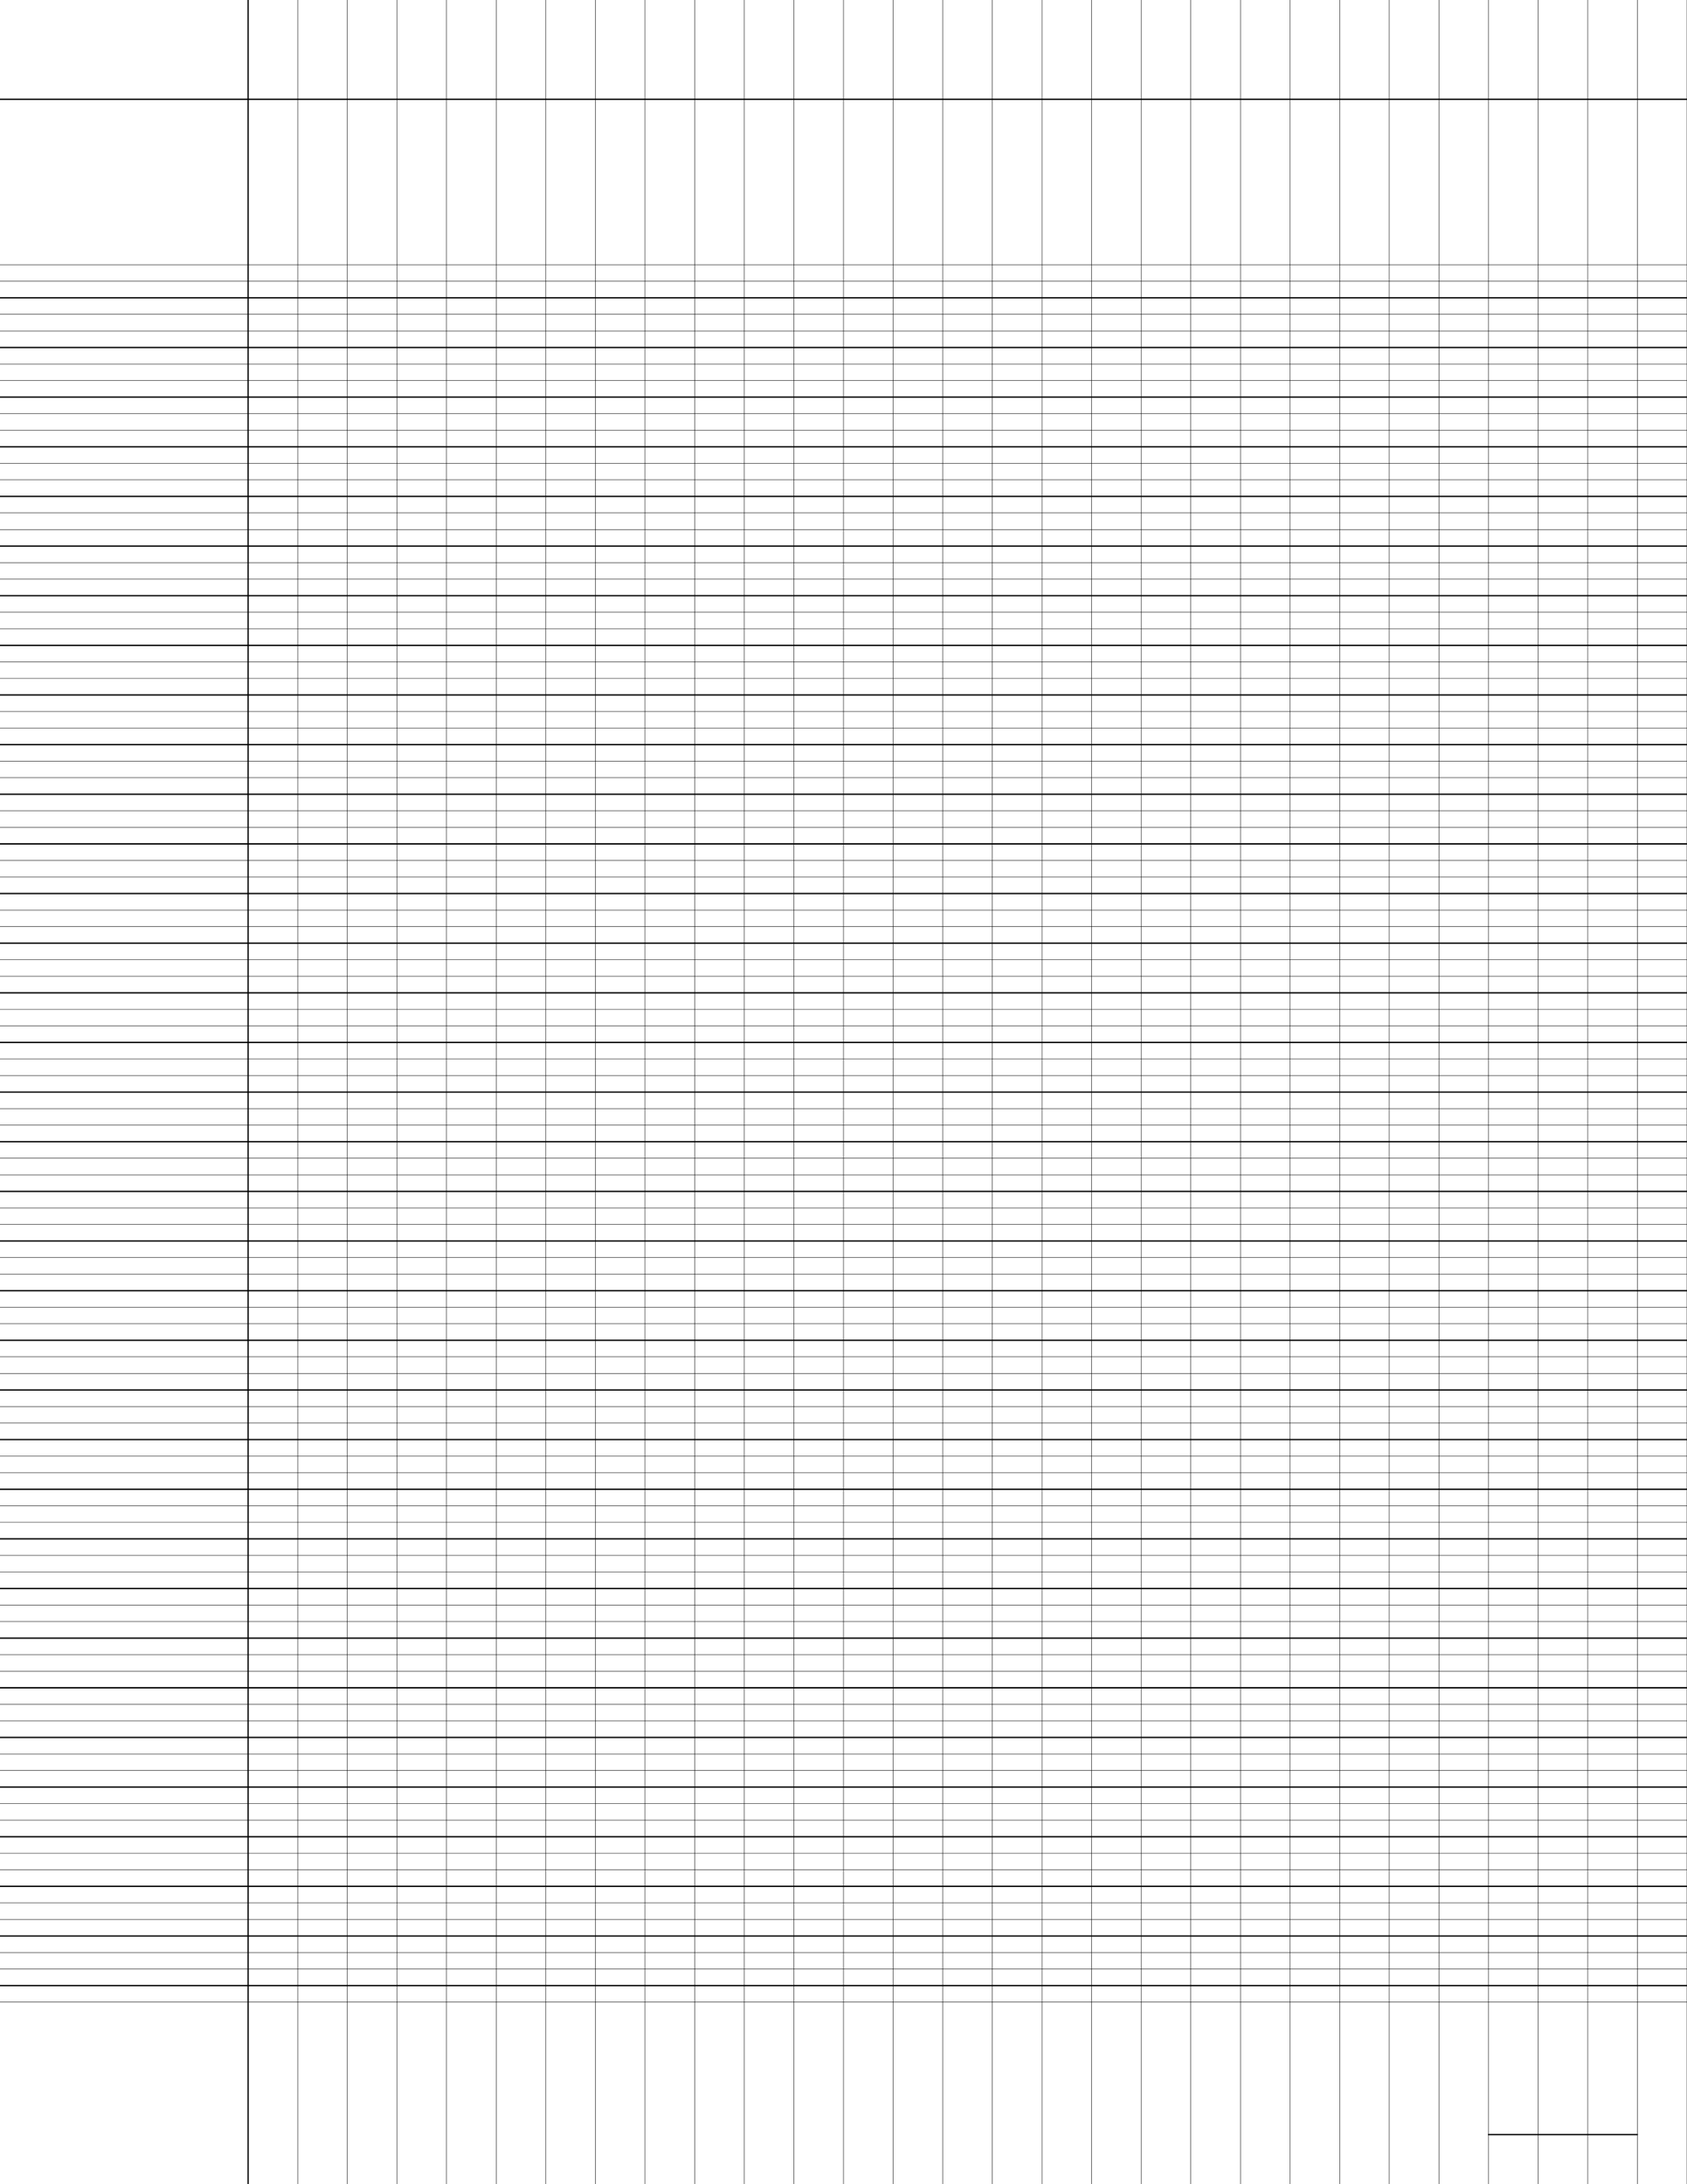 <?xml version="1.0" encoding="UTF-8"?>
<svg xmlns="http://www.w3.org/2000/svg" width="612pt" height="792pt" viewBox="0 0 612 792">
  <defs/>
  <style>        .line, .dot { stroke-linecap: round; }
        .stroke-linecap-butt { stroke-linecap: butt; }

        .line            { stroke-width: 0.72pt; }
        .line.xx-thin    { stroke-width: 0.24pt; }
        .line.x-thin     { stroke-width: 0.36pt; }
        .line.thin       { stroke-width: 0.48pt; }
        .line.thick      { stroke-width: 1.08pt; }
        .line.semi-thin  { stroke-width: 0.588pt; }
        .line.semi-thick { stroke-width: 0.882pt; }

        .dot             { stroke-width: 1.44pt; }
        .dot.thin        { stroke-width: 0.96pt; }
        .dot.thick       { stroke-width: 2.16pt; }
        .dot.semi-thin   { stroke-width: 1.176pt; }
        .dot.semi-thick  { stroke-width: 1.764pt; }

        .stroke-1     { stroke-width: 0.12pt; stroke-linecap: round; } /* 1/600 in */
        .stroke-2     { stroke-width: 0.24pt; stroke-linecap: round; }
        .stroke-3     { stroke-width: 0.36pt; stroke-linecap: round; }
        .stroke-4     { stroke-width: 0.48pt; stroke-linecap: round; }
        .stroke-5     { stroke-width: 0.60pt; stroke-linecap: round; }
        .stroke-6     { stroke-width: 0.72pt; stroke-linecap: round; }
        .stroke-7     { stroke-width: 0.84pt; stroke-linecap: round; }
        .stroke-8     { stroke-width: 0.96pt; stroke-linecap: round; }
        .stroke-9     { stroke-width: 1.08pt; stroke-linecap: round; }
        .stroke-10    { stroke-width: 1.20pt; stroke-linecap: round; }

        .blue  { stroke: #b3b3ff; }
        .red   { stroke: #ff9999; }
        .green { stroke: #b3ffb3; }
        .gray  { stroke: #b3b3b3; }
        .black         { stroke: #000000; }
        .half-black    { stroke: #808080; }
        .quarter-black { stroke: #c0c0c0; }
        .light.blue  { stroke: #d9d9ff; }
        .light.red   { stroke: #ffcccc; }
        .light.green { stroke: #d9ffd9; }
        .light.gray  { stroke: #d9d9d9; }

        .dark.blue  { stroke: #6767ff; }
        .dark.red   { stroke: #ff3333; }
        .dark.green { stroke: #67ff67; }
        .dark.gray  { stroke: #676767; }

        .alternate-blue  { stroke: #6767ff; opacity: 0.5; }
        .alternate-red   { stroke: #ff3333; opacity: 0.5; }
        .alternate-green { stroke: #67ff67; opacity: 0.5; }
        .alternate-gray  { stroke: #676767; opacity: 0.5; }
</style>
  <g id="grid">
    <line x1="0" x2="612" y1="96" y2="96" class="stroke-1 black line"/>
    <line x1="0" x2="612" y1="102" y2="102" class="stroke-1 black line"/>
    <line x1="0" x2="612" y1="108" y2="108" class="stroke-1 black line"/>
    <line x1="0" x2="612" y1="114" y2="114" class="stroke-1 black line"/>
    <line x1="0" x2="612" y1="120" y2="120" class="stroke-1 black line"/>
    <line x1="0" x2="612" y1="126" y2="126" class="stroke-1 black line"/>
    <line x1="0" x2="612" y1="132" y2="132" class="stroke-1 black line"/>
    <line x1="0" x2="612" y1="138" y2="138" class="stroke-1 black line"/>
    <line x1="0" x2="612" y1="144" y2="144" class="stroke-1 black line"/>
    <line x1="0" x2="612" y1="150" y2="150" class="stroke-1 black line"/>
    <line x1="0" x2="612" y1="156" y2="156" class="stroke-1 black line"/>
    <line x1="0" x2="612" y1="162" y2="162" class="stroke-1 black line"/>
    <line x1="0" x2="612" y1="168" y2="168" class="stroke-1 black line"/>
    <line x1="0" x2="612" y1="174" y2="174" class="stroke-1 black line"/>
    <line x1="0" x2="612" y1="180" y2="180" class="stroke-1 black line"/>
    <line x1="0" x2="612" y1="186" y2="186" class="stroke-1 black line"/>
    <line x1="0" x2="612" y1="192" y2="192" class="stroke-1 black line"/>
    <line x1="0" x2="612" y1="198" y2="198" class="stroke-1 black line"/>
    <line x1="0" x2="612" y1="204" y2="204" class="stroke-1 black line"/>
    <line x1="0" x2="612" y1="210" y2="210" class="stroke-1 black line"/>
    <line x1="0" x2="612" y1="216" y2="216" class="stroke-1 black line"/>
    <line x1="0" x2="612" y1="222" y2="222" class="stroke-1 black line"/>
    <line x1="0" x2="612" y1="228" y2="228" class="stroke-1 black line"/>
    <line x1="0" x2="612" y1="234" y2="234" class="stroke-1 black line"/>
    <line x1="0" x2="612" y1="240" y2="240" class="stroke-1 black line"/>
    <line x1="0" x2="612" y1="246" y2="246" class="stroke-1 black line"/>
    <line x1="0" x2="612" y1="252" y2="252" class="stroke-1 black line"/>
    <line x1="0" x2="612" y1="258" y2="258" class="stroke-1 black line"/>
    <line x1="0" x2="612" y1="264" y2="264" class="stroke-1 black line"/>
    <line x1="0" x2="612" y1="270" y2="270" class="stroke-1 black line"/>
    <line x1="0" x2="612" y1="276" y2="276" class="stroke-1 black line"/>
    <line x1="0" x2="612" y1="282" y2="282" class="stroke-1 black line"/>
    <line x1="0" x2="612" y1="288" y2="288" class="stroke-1 black line"/>
    <line x1="0" x2="612" y1="294" y2="294" class="stroke-1 black line"/>
    <line x1="0" x2="612" y1="300" y2="300" class="stroke-1 black line"/>
    <line x1="0" x2="612" y1="306" y2="306" class="stroke-1 black line"/>
    <line x1="0" x2="612" y1="312" y2="312" class="stroke-1 black line"/>
    <line x1="0" x2="612" y1="318" y2="318" class="stroke-1 black line"/>
    <line x1="0" x2="612" y1="324" y2="324" class="stroke-1 black line"/>
    <line x1="0" x2="612" y1="330" y2="330" class="stroke-1 black line"/>
    <line x1="0" x2="612" y1="336" y2="336" class="stroke-1 black line"/>
    <line x1="0" x2="612" y1="342" y2="342" class="stroke-1 black line"/>
    <line x1="0" x2="612" y1="348" y2="348" class="stroke-1 black line"/>
    <line x1="0" x2="612" y1="354" y2="354" class="stroke-1 black line"/>
    <line x1="0" x2="612" y1="360" y2="360" class="stroke-1 black line"/>
    <line x1="0" x2="612" y1="366" y2="366" class="stroke-1 black line"/>
    <line x1="0" x2="612" y1="372" y2="372" class="stroke-1 black line"/>
    <line x1="0" x2="612" y1="378" y2="378" class="stroke-1 black line"/>
    <line x1="0" x2="612" y1="384" y2="384" class="stroke-1 black line"/>
    <line x1="0" x2="612" y1="390" y2="390" class="stroke-1 black line"/>
    <line x1="0" x2="612" y1="396" y2="396" class="stroke-1 black line"/>
    <line x1="0" x2="612" y1="402" y2="402" class="stroke-1 black line"/>
    <line x1="0" x2="612" y1="408" y2="408" class="stroke-1 black line"/>
    <line x1="0" x2="612" y1="414" y2="414" class="stroke-1 black line"/>
    <line x1="0" x2="612" y1="420" y2="420" class="stroke-1 black line"/>
    <line x1="0" x2="612" y1="426" y2="426" class="stroke-1 black line"/>
    <line x1="0" x2="612" y1="432" y2="432" class="stroke-1 black line"/>
    <line x1="0" x2="612" y1="438" y2="438" class="stroke-1 black line"/>
    <line x1="0" x2="612" y1="444" y2="444" class="stroke-1 black line"/>
    <line x1="0" x2="612" y1="450" y2="450" class="stroke-1 black line"/>
    <line x1="0" x2="612" y1="456" y2="456" class="stroke-1 black line"/>
    <line x1="0" x2="612" y1="462" y2="462" class="stroke-1 black line"/>
    <line x1="0" x2="612" y1="468" y2="468" class="stroke-1 black line"/>
    <line x1="0" x2="612" y1="474" y2="474" class="stroke-1 black line"/>
    <line x1="0" x2="612" y1="480" y2="480" class="stroke-1 black line"/>
    <line x1="0" x2="612" y1="486" y2="486" class="stroke-1 black line"/>
    <line x1="0" x2="612" y1="492" y2="492" class="stroke-1 black line"/>
    <line x1="0" x2="612" y1="498" y2="498" class="stroke-1 black line"/>
    <line x1="0" x2="612" y1="504" y2="504" class="stroke-1 black line"/>
    <line x1="0" x2="612" y1="510" y2="510" class="stroke-1 black line"/>
    <line x1="0" x2="612" y1="516" y2="516" class="stroke-1 black line"/>
    <line x1="0" x2="612" y1="522" y2="522" class="stroke-1 black line"/>
    <line x1="0" x2="612" y1="528" y2="528" class="stroke-1 black line"/>
    <line x1="0" x2="612" y1="534" y2="534" class="stroke-1 black line"/>
    <line x1="0" x2="612" y1="540" y2="540" class="stroke-1 black line"/>
    <line x1="0" x2="612" y1="546" y2="546" class="stroke-1 black line"/>
    <line x1="0" x2="612" y1="552" y2="552" class="stroke-1 black line"/>
    <line x1="0" x2="612" y1="558" y2="558" class="stroke-1 black line"/>
    <line x1="0" x2="612" y1="564" y2="564" class="stroke-1 black line"/>
    <line x1="0" x2="612" y1="570" y2="570" class="stroke-1 black line"/>
    <line x1="0" x2="612" y1="576" y2="576" class="stroke-1 black line"/>
    <line x1="0" x2="612" y1="582" y2="582" class="stroke-1 black line"/>
    <line x1="0" x2="612" y1="588" y2="588" class="stroke-1 black line"/>
    <line x1="0" x2="612" y1="594" y2="594" class="stroke-1 black line"/>
    <line x1="0" x2="612" y1="600" y2="600" class="stroke-1 black line"/>
    <line x1="0" x2="612" y1="606" y2="606" class="stroke-1 black line"/>
    <line x1="0" x2="612" y1="612" y2="612" class="stroke-1 black line"/>
    <line x1="0" x2="612" y1="618" y2="618" class="stroke-1 black line"/>
    <line x1="0" x2="612" y1="624" y2="624" class="stroke-1 black line"/>
    <line x1="0" x2="612" y1="630" y2="630" class="stroke-1 black line"/>
    <line x1="0" x2="612" y1="636" y2="636" class="stroke-1 black line"/>
    <line x1="0" x2="612" y1="642" y2="642" class="stroke-1 black line"/>
    <line x1="0" x2="612" y1="648" y2="648" class="stroke-1 black line"/>
    <line x1="0" x2="612" y1="654" y2="654" class="stroke-1 black line"/>
    <line x1="0" x2="612" y1="660" y2="660" class="stroke-1 black line"/>
    <line x1="0" x2="612" y1="666" y2="666" class="stroke-1 black line"/>
    <line x1="0" x2="612" y1="672" y2="672" class="stroke-1 black line"/>
    <line x1="0" x2="612" y1="678" y2="678" class="stroke-1 black line"/>
    <line x1="0" x2="612" y1="684" y2="684" class="stroke-1 black line"/>
    <line x1="0" x2="612" y1="690" y2="690" class="stroke-1 black line"/>
    <line x1="0" x2="612" y1="696" y2="696" class="stroke-1 black line"/>
    <line x1="0" x2="612" y1="702" y2="702" class="stroke-1 black line"/>
    <line x1="0" x2="612" y1="708" y2="708" class="stroke-1 black line"/>
    <line x1="0" x2="612" y1="714" y2="714" class="stroke-1 black line"/>
    <line x1="0" x2="612" y1="720" y2="720" class="stroke-1 black line"/>
    <line x1="0" x2="612" y1="726" y2="726" class="stroke-1 black line"/>
    <line x1="90" x2="90" y1="0" y2="792" class="stroke-1 black line"/>
    <line x1="108" x2="108" y1="0" y2="792" class="stroke-1 black line"/>
    <line x1="126" x2="126" y1="0" y2="792" class="stroke-1 black line"/>
    <line x1="144" x2="144" y1="0" y2="792" class="stroke-1 black line"/>
    <line x1="162" x2="162" y1="0" y2="792" class="stroke-1 black line"/>
    <line x1="180" x2="180" y1="0" y2="792" class="stroke-1 black line"/>
    <line x1="198" x2="198" y1="0" y2="792" class="stroke-1 black line"/>
    <line x1="216" x2="216" y1="0" y2="792" class="stroke-1 black line"/>
    <line x1="234" x2="234" y1="0" y2="792" class="stroke-1 black line"/>
    <line x1="252" x2="252" y1="0" y2="792" class="stroke-1 black line"/>
    <line x1="270" x2="270" y1="0" y2="792" class="stroke-1 black line"/>
    <line x1="288" x2="288" y1="0" y2="792" class="stroke-1 black line"/>
    <line x1="306" x2="306" y1="0" y2="792" class="stroke-1 black line"/>
    <line x1="324" x2="324" y1="0" y2="792" class="stroke-1 black line"/>
    <line x1="342" x2="342" y1="0" y2="792" class="stroke-1 black line"/>
    <line x1="360" x2="360" y1="0" y2="792" class="stroke-1 black line"/>
    <line x1="378" x2="378" y1="0" y2="792" class="stroke-1 black line"/>
    <line x1="396" x2="396" y1="0" y2="792" class="stroke-1 black line"/>
    <line x1="414" x2="414" y1="0" y2="792" class="stroke-1 black line"/>
    <line x1="432" x2="432" y1="0" y2="792" class="stroke-1 black line"/>
    <line x1="450" x2="450" y1="0" y2="792" class="stroke-1 black line"/>
    <line x1="468" x2="468" y1="0" y2="792" class="stroke-1 black line"/>
    <line x1="486" x2="486" y1="0" y2="792" class="stroke-1 black line"/>
    <line x1="504" x2="504" y1="0" y2="792" class="stroke-1 black line"/>
    <line x1="522" x2="522" y1="0" y2="792" class="stroke-1 black line"/>
    <line x1="540" x2="540" y1="0" y2="792" class="stroke-1 black line"/>
    <line x1="558" x2="558" y1="0" y2="792" class="stroke-1 black line"/>
    <line x1="576" x2="576" y1="0" y2="792" class="stroke-1 black line"/>
    <line x1="594" x2="594" y1="0" y2="792" class="stroke-1 black line"/>
    <line x1="612" x2="612" y1="0" y2="792" class="stroke-1 black line"/>
  </g>
  <g id="lines">
    <line x1="0" x2="612" y1="108" y2="108" class="stroke-3 black line"/>
    <line x1="0" x2="612" y1="126" y2="126" class="stroke-3 black line"/>
    <line x1="0" x2="612" y1="144" y2="144" class="stroke-3 black line"/>
    <line x1="0" x2="612" y1="162" y2="162" class="stroke-3 black line"/>
    <line x1="0" x2="612" y1="180" y2="180" class="stroke-3 black line"/>
    <line x1="0" x2="612" y1="198" y2="198" class="stroke-3 black line"/>
    <line x1="0" x2="612" y1="216" y2="216" class="stroke-3 black line"/>
    <line x1="0" x2="612" y1="234" y2="234" class="stroke-3 black line"/>
    <line x1="0" x2="612" y1="252" y2="252" class="stroke-3 black line"/>
    <line x1="0" x2="612" y1="270" y2="270" class="stroke-3 black line"/>
    <line x1="0" x2="612" y1="288" y2="288" class="stroke-3 black line"/>
    <line x1="0" x2="612" y1="306" y2="306" class="stroke-3 black line"/>
    <line x1="0" x2="612" y1="324" y2="324" class="stroke-3 black line"/>
    <line x1="0" x2="612" y1="342" y2="342" class="stroke-3 black line"/>
    <line x1="0" x2="612" y1="360" y2="360" class="stroke-3 black line"/>
    <line x1="0" x2="612" y1="378" y2="378" class="stroke-3 black line"/>
    <line x1="0" x2="612" y1="396" y2="396" class="stroke-3 black line"/>
    <line x1="0" x2="612" y1="414" y2="414" class="stroke-3 black line"/>
    <line x1="0" x2="612" y1="432" y2="432" class="stroke-3 black line"/>
    <line x1="0" x2="612" y1="450" y2="450" class="stroke-3 black line"/>
    <line x1="0" x2="612" y1="468" y2="468" class="stroke-3 black line"/>
    <line x1="0" x2="612" y1="486" y2="486" class="stroke-3 black line"/>
    <line x1="0" x2="612" y1="504" y2="504" class="stroke-3 black line"/>
    <line x1="0" x2="612" y1="522" y2="522" class="stroke-3 black line"/>
    <line x1="0" x2="612" y1="540" y2="540" class="stroke-3 black line"/>
    <line x1="0" x2="612" y1="558" y2="558" class="stroke-3 black line"/>
    <line x1="0" x2="612" y1="576" y2="576" class="stroke-3 black line"/>
    <line x1="0" x2="612" y1="594" y2="594" class="stroke-3 black line"/>
    <line x1="0" x2="612" y1="612" y2="612" class="stroke-3 black line"/>
    <line x1="0" x2="612" y1="630" y2="630" class="stroke-3 black line"/>
    <line x1="0" x2="612" y1="648" y2="648" class="stroke-3 black line"/>
    <line x1="0" x2="612" y1="666" y2="666" class="stroke-3 black line"/>
    <line x1="0" x2="612" y1="684" y2="684" class="stroke-3 black line"/>
    <line x1="0" x2="612" y1="702" y2="702" class="stroke-3 black line"/>
    <line x1="0" x2="612" y1="720" y2="720" class="stroke-3 black line"/>
  </g>
  <g id="margin-line">
    <line x1="90" x2="90" y1="0" y2="792" class="stroke-3 black line"/>
  </g>
  <g id="head-line">
    <line x1="0" x2="612" y1="36" y2="36" class="stroke-3 black line"/>
  </g>
  <g id="page-number-line">
    <line x1="540" x2="594" y1="774" y2="774" class="stroke-3 black line"/>
  </g>
</svg>
